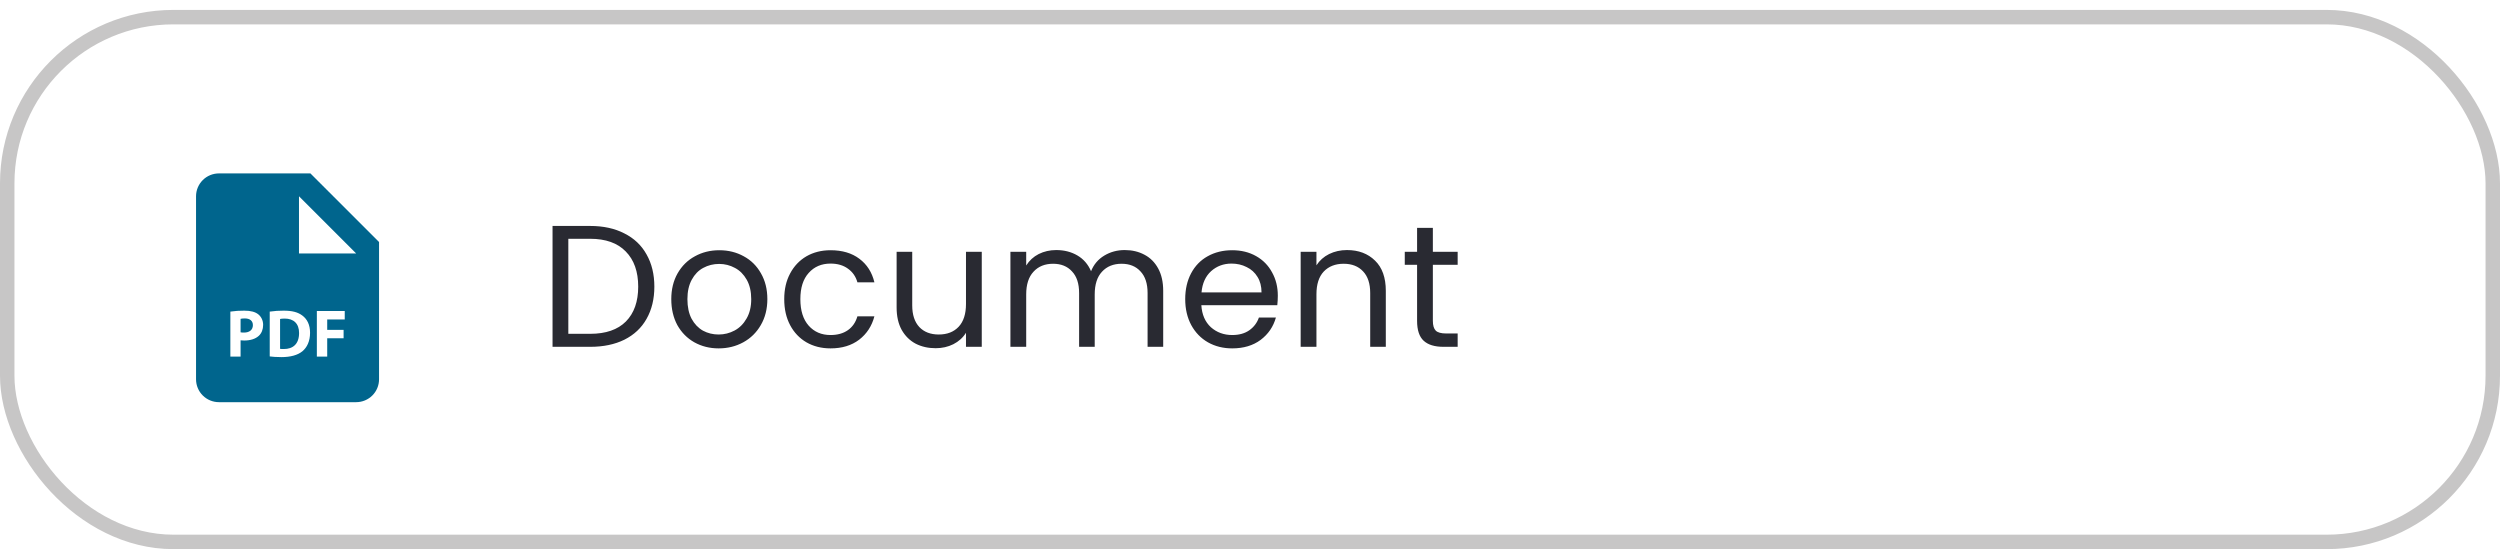 <svg width="173" height="38" viewBox="0 0 173 38" fill="none" xmlns="http://www.w3.org/2000/svg">
<path d="M40.84 15.636C41.752 15.636 42.541 15.808 43.205 16.152C43.877 16.488 44.389 16.972 44.74 17.604C45.1 18.236 45.281 18.98 45.281 19.836C45.281 20.692 45.1 21.436 44.74 22.068C44.389 22.692 43.877 23.172 43.205 23.508C42.541 23.836 41.752 24 40.84 24H38.236V15.636H40.84ZM40.84 23.1C41.92 23.1 42.745 22.816 43.312 22.248C43.88 21.672 44.164 20.868 44.164 19.836C44.164 18.796 43.877 17.984 43.3 17.4C42.733 16.816 41.913 16.524 40.84 16.524H39.328V23.1H40.84ZM49.729 24.108C49.113 24.108 48.553 23.968 48.049 23.688C47.553 23.408 47.161 23.012 46.873 22.5C46.593 21.98 46.453 21.38 46.453 20.7C46.453 20.028 46.597 19.436 46.885 18.924C47.181 18.404 47.581 18.008 48.085 17.736C48.589 17.456 49.153 17.316 49.777 17.316C50.401 17.316 50.965 17.456 51.469 17.736C51.973 18.008 52.369 18.4 52.657 18.912C52.953 19.424 53.101 20.02 53.101 20.7C53.101 21.38 52.949 21.98 52.645 22.5C52.349 23.012 51.945 23.408 51.433 23.688C50.921 23.968 50.353 24.108 49.729 24.108ZM49.729 23.148C50.121 23.148 50.489 23.056 50.833 22.872C51.177 22.688 51.453 22.412 51.661 22.044C51.877 21.676 51.985 21.228 51.985 20.7C51.985 20.172 51.881 19.724 51.673 19.356C51.465 18.988 51.193 18.716 50.857 18.54C50.521 18.356 50.157 18.264 49.765 18.264C49.365 18.264 48.997 18.356 48.661 18.54C48.333 18.716 48.069 18.988 47.869 19.356C47.669 19.724 47.569 20.172 47.569 20.7C47.569 21.236 47.665 21.688 47.857 22.056C48.057 22.424 48.321 22.7 48.649 22.884C48.977 23.06 49.337 23.148 49.729 23.148ZM54.269 20.7C54.269 20.02 54.405 19.428 54.677 18.924C54.949 18.412 55.325 18.016 55.805 17.736C56.293 17.456 56.849 17.316 57.473 17.316C58.281 17.316 58.945 17.512 59.465 17.904C59.993 18.296 60.341 18.84 60.509 19.536H59.333C59.221 19.136 59.001 18.82 58.673 18.588C58.353 18.356 57.953 18.24 57.473 18.24C56.849 18.24 56.345 18.456 55.961 18.888C55.577 19.312 55.385 19.916 55.385 20.7C55.385 21.492 55.577 22.104 55.961 22.536C56.345 22.968 56.849 23.184 57.473 23.184C57.953 23.184 58.353 23.072 58.673 22.848C58.993 22.624 59.213 22.304 59.333 21.888H60.509C60.333 22.56 59.981 23.1 59.453 23.508C58.925 23.908 58.265 24.108 57.473 24.108C56.849 24.108 56.293 23.968 55.805 23.688C55.325 23.408 54.949 23.012 54.677 22.5C54.405 21.988 54.269 21.388 54.269 20.7ZM67.938 17.424V24H66.846V23.028C66.638 23.364 66.346 23.628 65.97 23.82C65.602 24.004 65.194 24.096 64.746 24.096C64.234 24.096 63.774 23.992 63.366 23.784C62.958 23.568 62.634 23.248 62.394 22.824C62.162 22.4 62.046 21.884 62.046 21.276V17.424H63.126V21.132C63.126 21.78 63.29 22.28 63.618 22.632C63.946 22.976 64.394 23.148 64.962 23.148C65.546 23.148 66.006 22.968 66.342 22.608C66.678 22.248 66.846 21.724 66.846 21.036V17.424H67.938ZM77.829 17.304C78.341 17.304 78.797 17.412 79.198 17.628C79.597 17.836 79.913 18.152 80.145 18.576C80.377 19 80.493 19.516 80.493 20.124V24H79.413V20.28C79.413 19.624 79.249 19.124 78.921 18.78C78.602 18.428 78.165 18.252 77.614 18.252C77.046 18.252 76.594 18.436 76.257 18.804C75.921 19.164 75.754 19.688 75.754 20.376V24H74.674V20.28C74.674 19.624 74.51 19.124 74.181 18.78C73.862 18.428 73.425 18.252 72.874 18.252C72.305 18.252 71.853 18.436 71.517 18.804C71.181 19.164 71.013 19.688 71.013 20.376V24H69.921V17.424H71.013V18.372C71.23 18.028 71.517 17.764 71.877 17.58C72.246 17.396 72.65 17.304 73.09 17.304C73.641 17.304 74.129 17.428 74.553 17.676C74.978 17.924 75.293 18.288 75.501 18.768C75.686 18.304 75.99 17.944 76.413 17.688C76.838 17.432 77.309 17.304 77.829 17.304ZM88.425 20.46C88.425 20.668 88.413 20.888 88.389 21.12H83.133C83.173 21.768 83.393 22.276 83.793 22.644C84.201 23.004 84.693 23.184 85.269 23.184C85.741 23.184 86.133 23.076 86.445 22.86C86.765 22.636 86.989 22.34 87.117 21.972H88.293C88.117 22.604 87.765 23.12 87.237 23.52C86.709 23.912 86.053 24.108 85.269 24.108C84.645 24.108 84.085 23.968 83.589 23.688C83.101 23.408 82.717 23.012 82.437 22.5C82.157 21.98 82.017 21.38 82.017 20.7C82.017 20.02 82.153 19.424 82.425 18.912C82.697 18.4 83.077 18.008 83.565 17.736C84.061 17.456 84.629 17.316 85.269 17.316C85.893 17.316 86.445 17.452 86.925 17.724C87.405 17.996 87.773 18.372 88.029 18.852C88.293 19.324 88.425 19.86 88.425 20.46ZM87.297 20.232C87.297 19.816 87.205 19.46 87.021 19.164C86.837 18.86 86.585 18.632 86.265 18.48C85.953 18.32 85.605 18.24 85.221 18.24C84.669 18.24 84.197 18.416 83.805 18.768C83.421 19.12 83.201 19.608 83.145 20.232H87.297ZM93.21 17.304C94.01 17.304 94.658 17.548 95.154 18.036C95.65 18.516 95.898 19.212 95.898 20.124V24H94.818V20.28C94.818 19.624 94.654 19.124 94.326 18.78C93.998 18.428 93.55 18.252 92.982 18.252C92.406 18.252 91.946 18.432 91.602 18.792C91.266 19.152 91.098 19.676 91.098 20.364V24H90.006V17.424H91.098V18.36C91.314 18.024 91.606 17.764 91.974 17.58C92.35 17.396 92.762 17.304 93.21 17.304ZM99.154 18.324V22.2C99.154 22.52 99.222 22.748 99.358 22.884C99.494 23.012 99.73 23.076 100.066 23.076H100.87V24H99.886C99.278 24 98.822 23.86 98.518 23.58C98.214 23.3 98.062 22.84 98.062 22.2V18.324H97.21V17.424H98.062V15.768H99.154V17.424H100.87V18.324H99.154Z" fill="#292A32"/>
<rect x="0.5" y="1.186" width="172" height="36.314" rx="11.5" stroke="#C7C6C6"/>
<path d="M16.943 22.035C16.797 22.035 16.699 22.049 16.648 22.064V22.996C16.709 23.01 16.784 23.014 16.887 23.014C17.267 23.014 17.5 22.823 17.5 22.499C17.5 22.209 17.299 22.035 16.943 22.035ZM19.703 22.045C19.544 22.045 19.442 22.059 19.381 22.073V24.139C19.442 24.153 19.54 24.153 19.628 24.153C20.275 24.158 20.696 23.802 20.696 23.048C20.701 22.391 20.317 22.045 19.703 22.045Z" fill="#00658D"/>
<path d="M21.481 12H15.149C14.73 12 14.327 12.167 14.03 12.464C13.733 12.761 13.566 13.163 13.566 13.583V26.247C13.566 26.667 13.733 27.07 14.03 27.366C14.327 27.663 14.73 27.83 15.149 27.83H24.648C25.067 27.83 25.47 27.663 25.767 27.366C26.064 27.07 26.23 26.667 26.23 26.247V16.749L21.481 12ZM17.918 23.231C17.674 23.461 17.313 23.564 16.892 23.564C16.811 23.565 16.729 23.56 16.648 23.55V24.678H15.941V21.563C16.26 21.515 16.583 21.494 16.906 21.498C17.347 21.498 17.66 21.582 17.871 21.75C18.072 21.91 18.209 22.172 18.209 22.481C18.208 22.791 18.105 23.053 17.918 23.231ZM20.931 24.304C20.599 24.58 20.093 24.712 19.475 24.712C19.105 24.712 18.843 24.688 18.665 24.664V21.564C18.984 21.517 19.306 21.495 19.629 21.498C20.229 21.498 20.618 21.606 20.922 21.835C21.25 22.079 21.456 22.468 21.456 23.026C21.456 23.63 21.235 24.047 20.931 24.304ZM23.856 22.108H22.643V22.829H23.777V23.41H22.643V24.679H21.926V21.522H23.856V22.108ZM21.481 17.541H20.69V13.583L24.648 17.541H21.481Z" fill="#00658D"/>
</svg>
